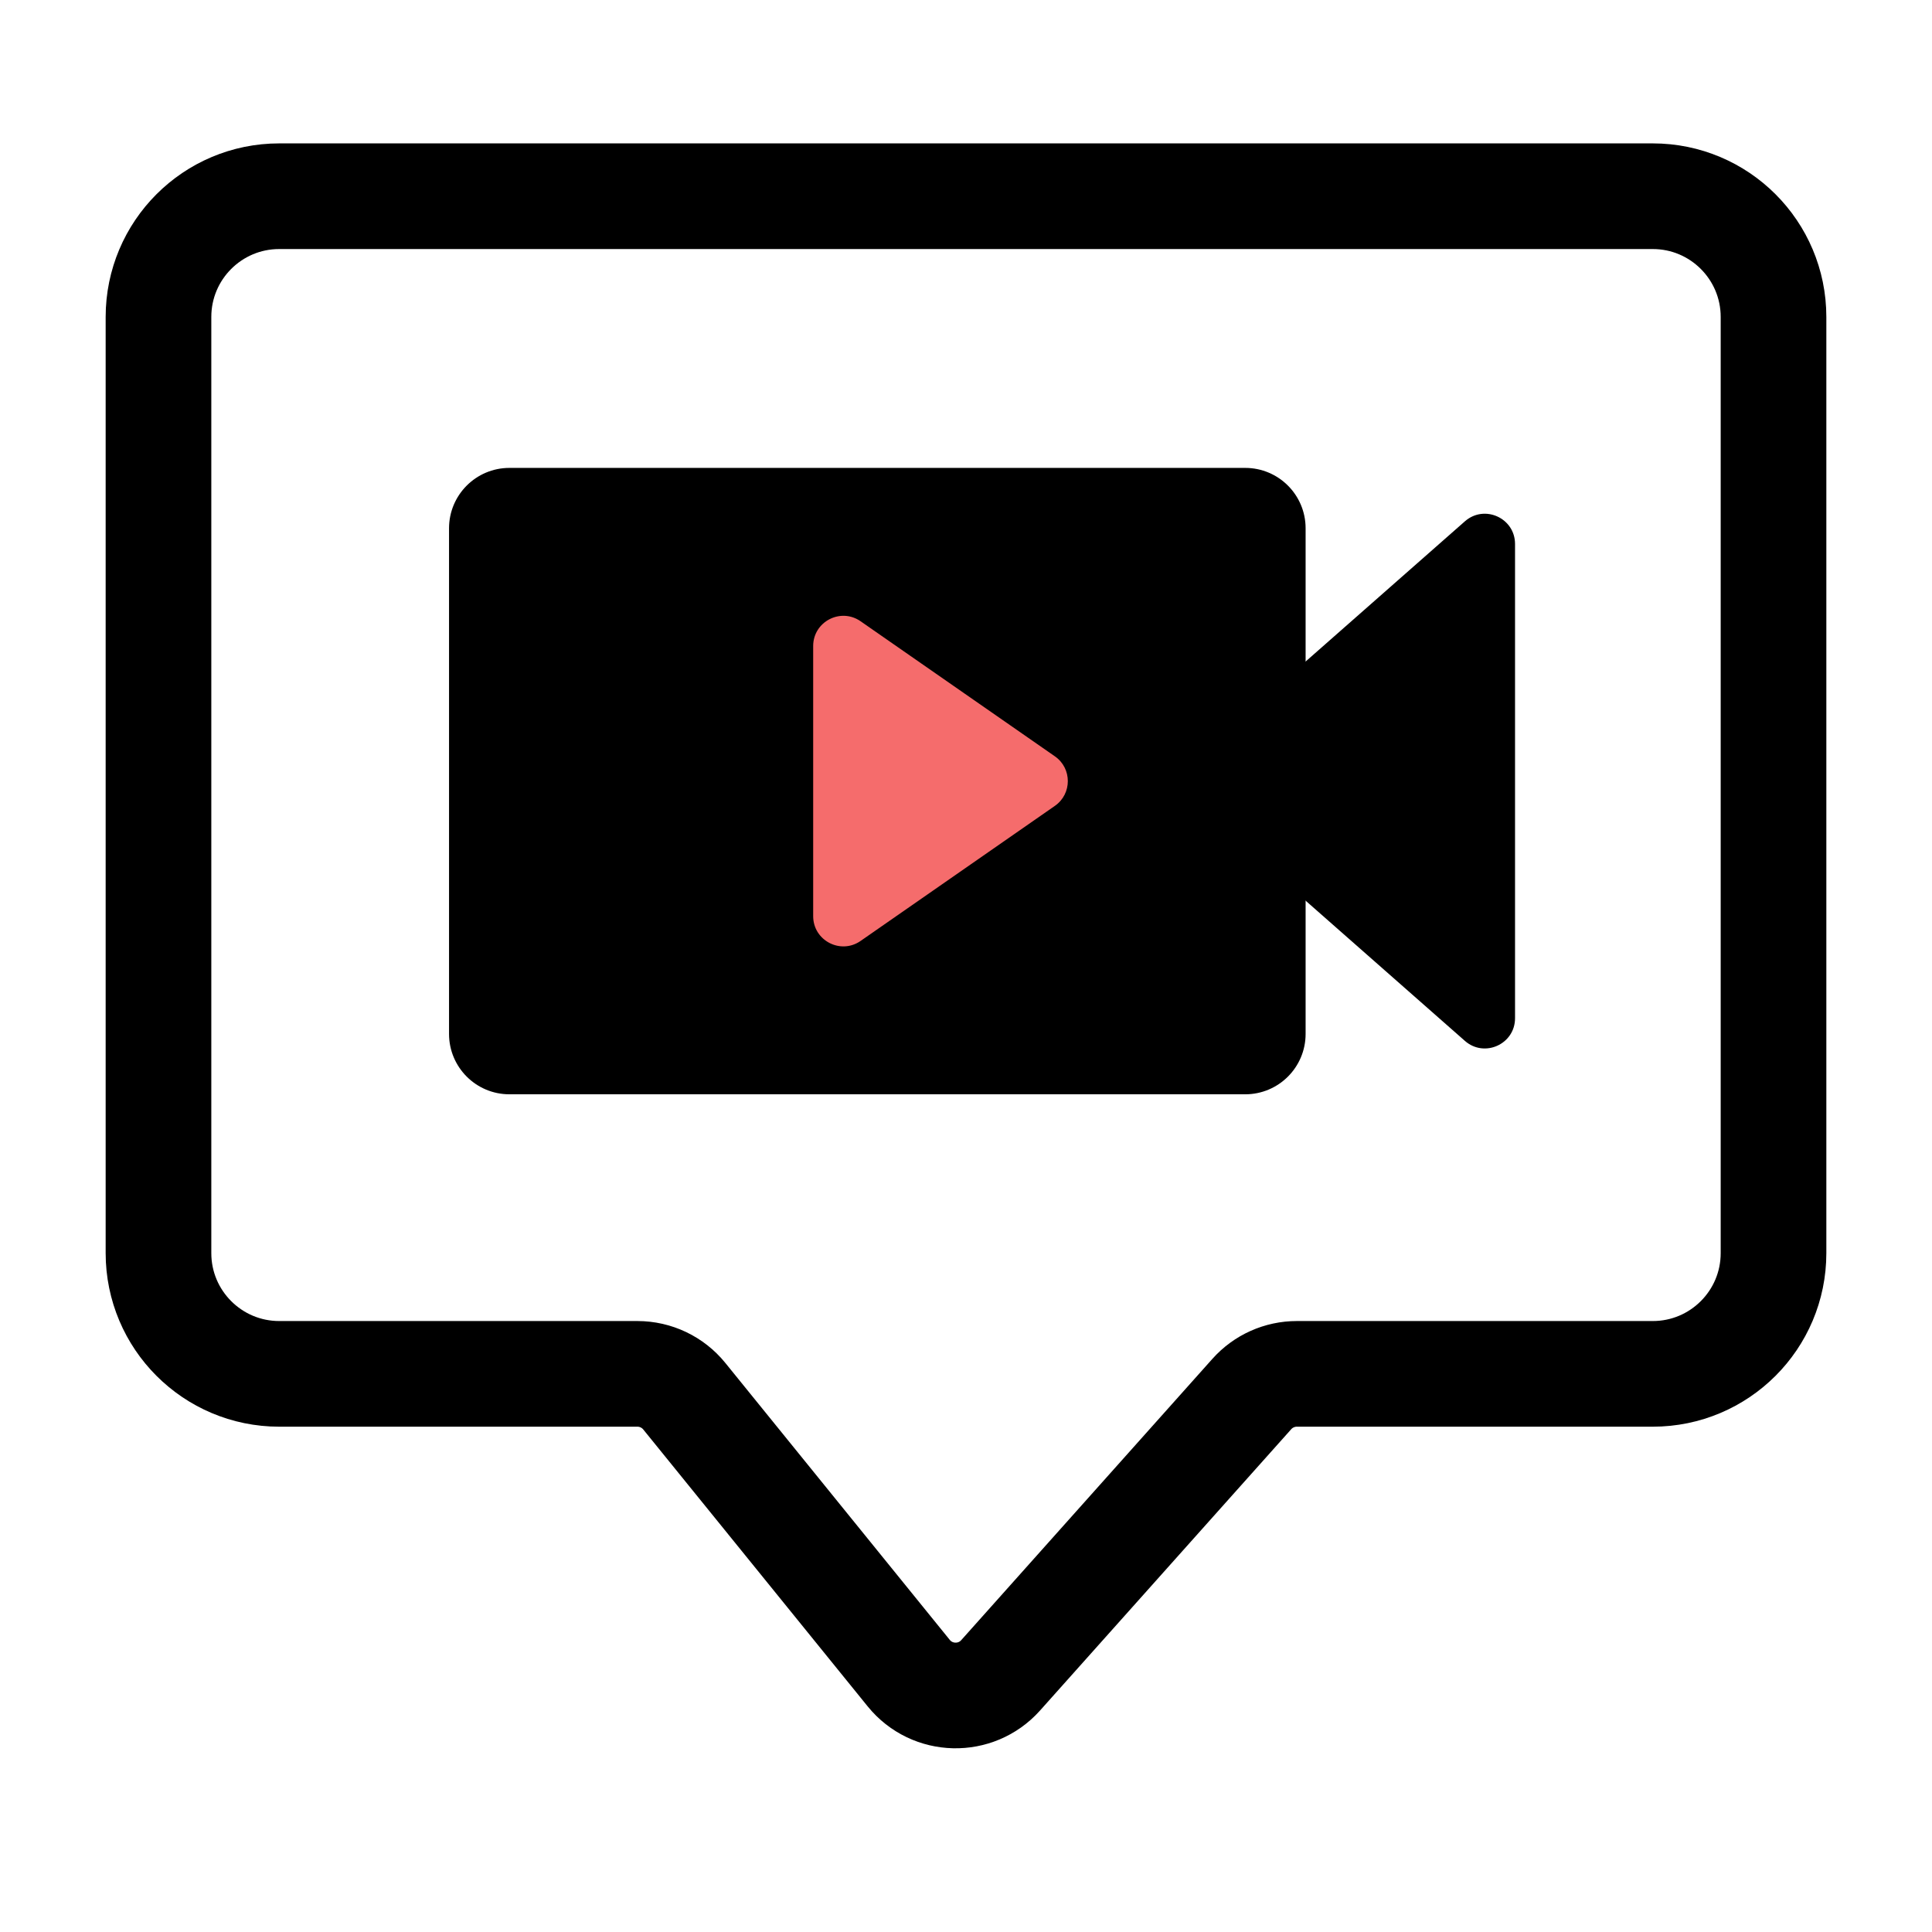 <svg width="256" height="256" viewBox="0 0 256 256" fill="none" xmlns="http://www.w3.org/2000/svg">
<path d="M219 26H37C28.163 26 21 33.163 21 42V104.022V166.044C21 174.88 28.163 182.044 37 182.044H84.458C86.871 182.044 89.155 183.132 90.674 185.006L120.408 221.695C123.512 225.525 129.307 225.664 132.591 221.987L165.872 184.715C167.39 183.015 169.56 182.044 171.839 182.044H219C227.837 182.044 235 174.88 235 166.044V107.054V66.527V42C235 33.163 227.837 26 219 26Z" stroke="black" stroke-width="14"/>
<path d="M59.5 70C59.5 65.582 63.082 62 67.5 62H165C169.418 62 173 65.582 173 70V137C173 141.418 169.418 145 165 145H67.5C63.082 145 59.5 141.418 59.5 137V70Z" fill="black"/>
<path d="M158.411 106.503C156.602 104.91 156.602 102.09 158.411 100.497L194.107 69.077C196.691 66.803 200.75 68.637 200.75 72.08V134.92C200.75 138.363 196.691 140.197 194.107 137.923L158.411 106.503Z" fill="black"/>
<path d="M139.776 100.216C142.065 101.807 142.065 105.193 139.776 106.784L114.033 124.68C111.381 126.524 107.75 124.626 107.75 121.395V85.605C107.75 82.374 111.381 80.476 114.033 82.32L139.776 100.216Z" fill="#F56C6C"/>
</svg>
